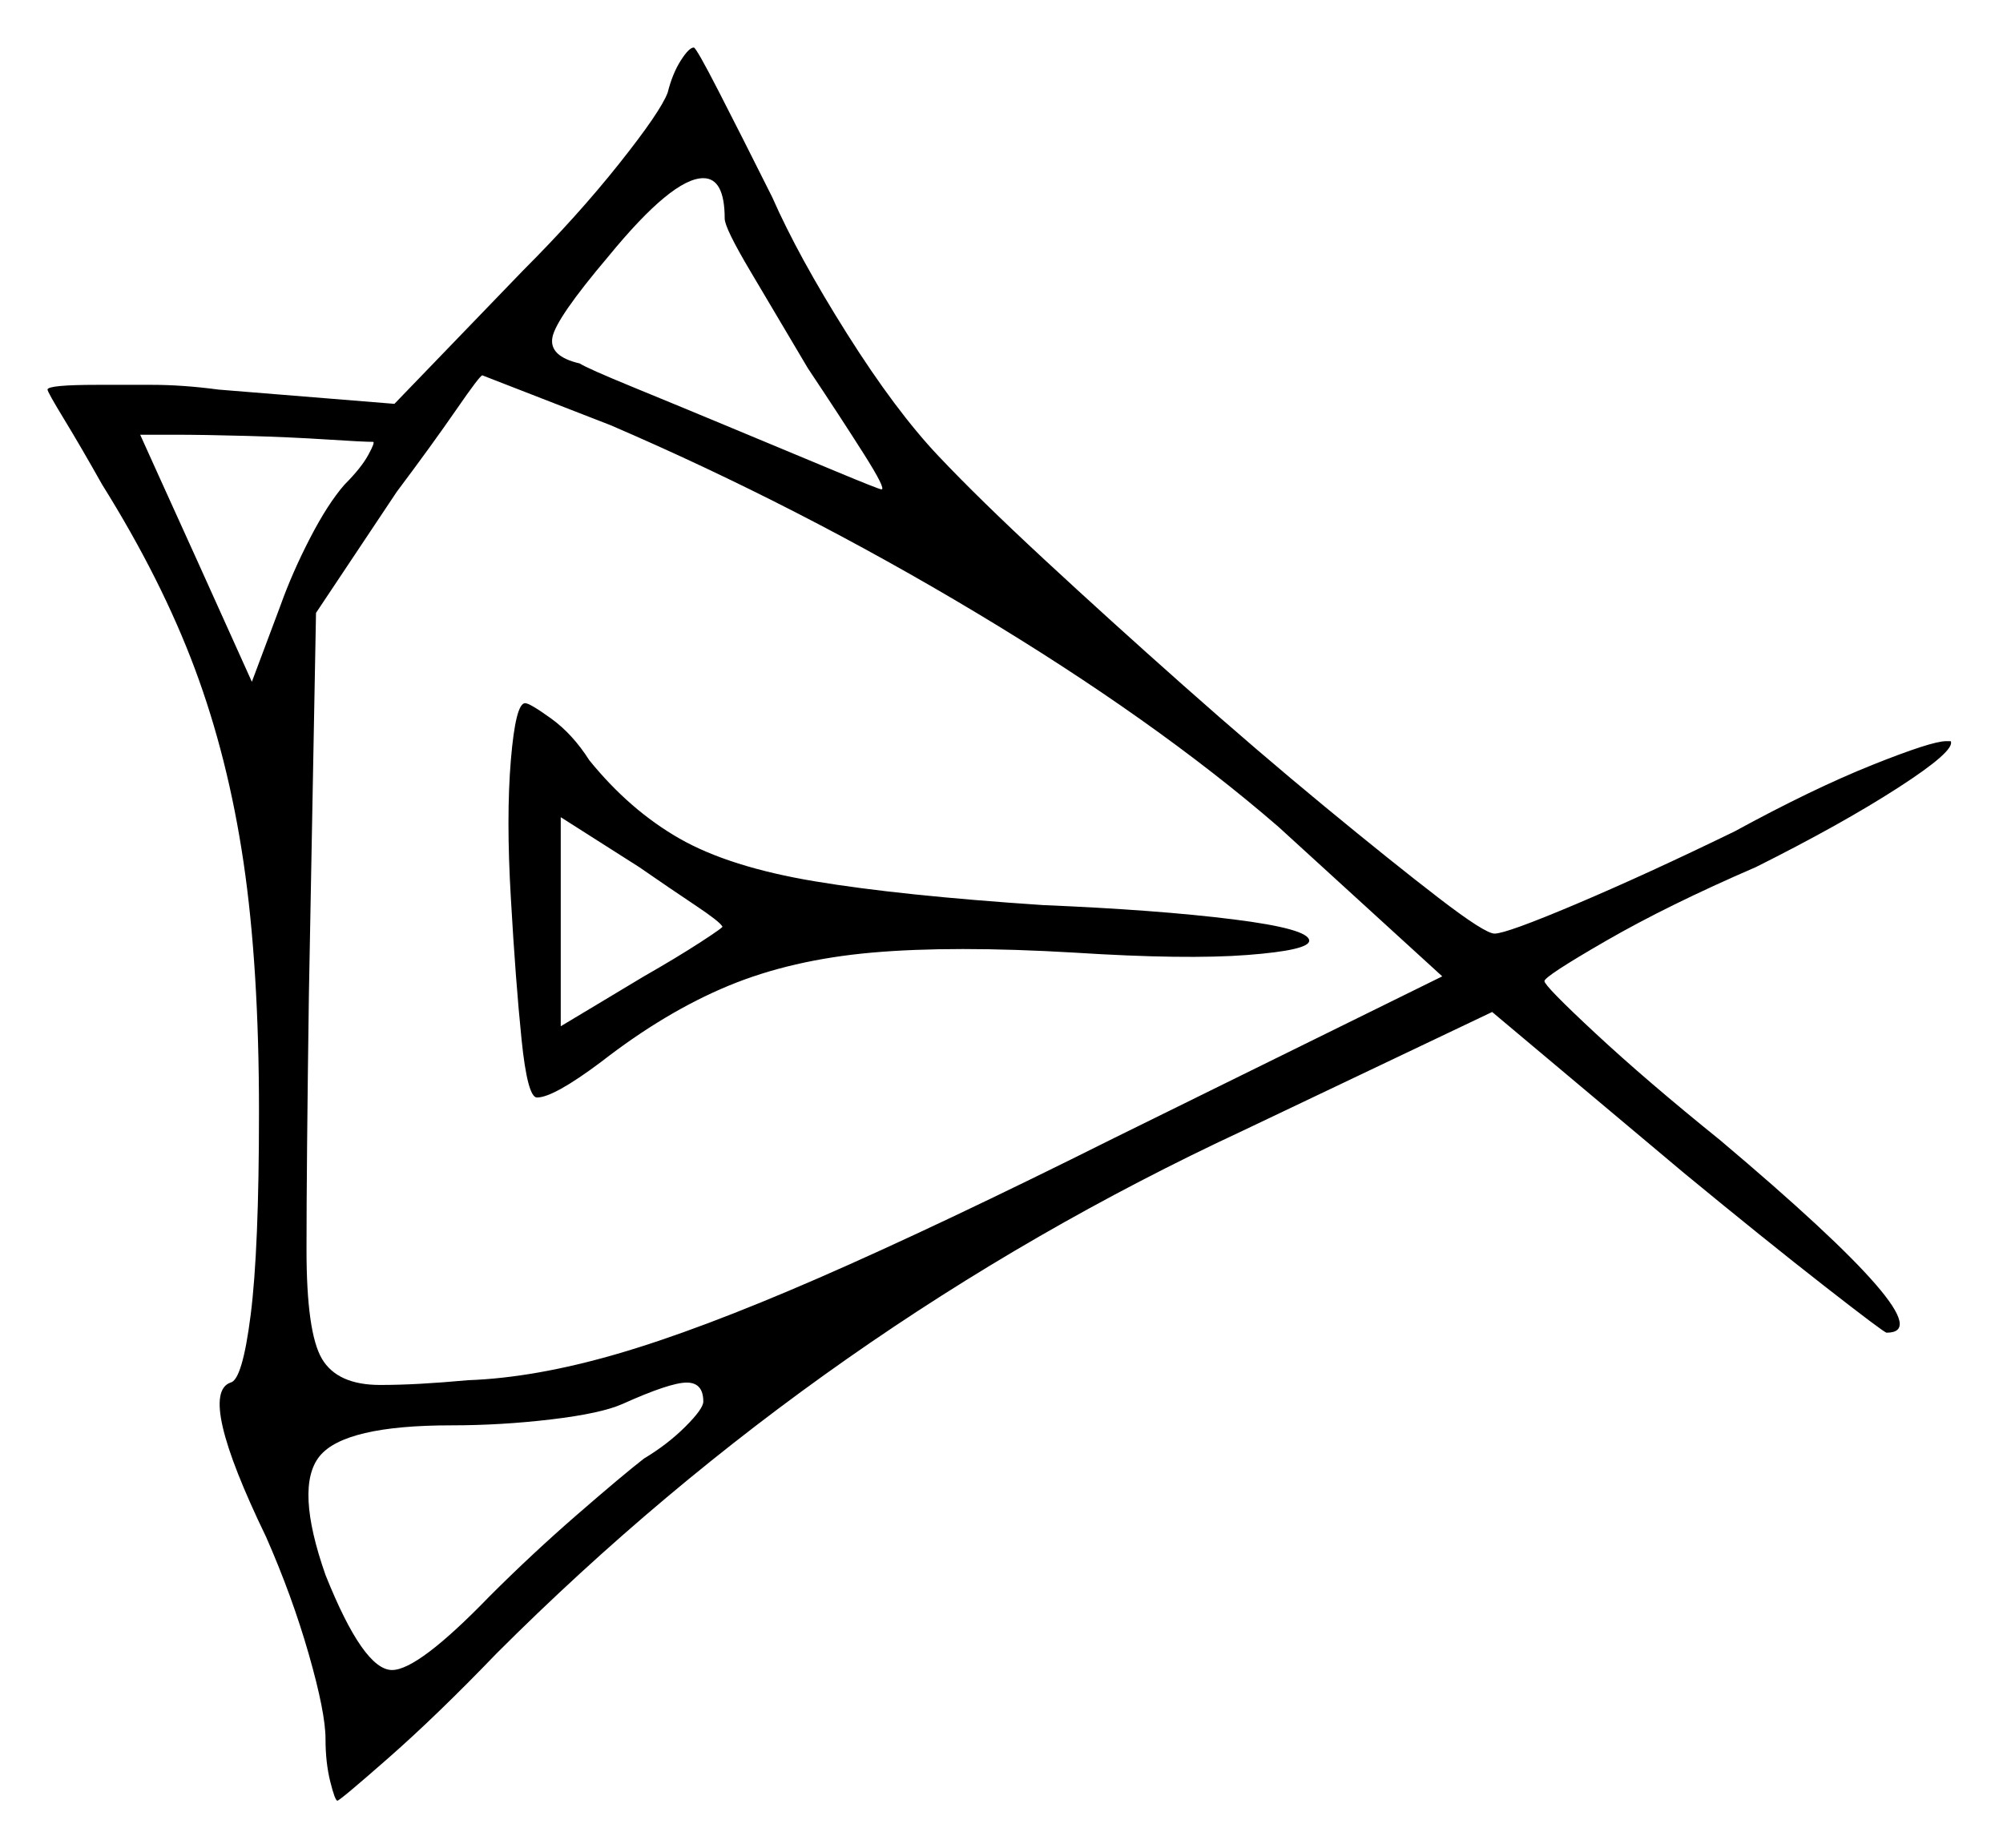 <svg xmlns="http://www.w3.org/2000/svg" width="421.5" height="389.0" viewBox="0 0 421.5 389.0"><path d="M148.0 295.0Q148.0 291.0 144.5 291.0Q141.0 291.0 131.0 295.5Q126.5 297.5 116.0 298.75Q105.5 300.0 95.0 300.0Q72.5 300.0 67.25 306.5Q62.0 313.0 68.5 331.5Q76.5 351.5 82.5 351.5Q88.0 351.5 103.0 336.0Q112.0 327.0 121.5 318.75Q131.0 310.5 135.5 307.0Q140.5 304.0 144.25 300.25Q148.0 296.5 148.0 295.0ZM78.5 93.0Q76.5 93.0 68.75 92.5Q61.0 92.0 52.0 91.75Q43.0 91.5 36.25 91.5Q29.5 91.5 29.5 91.5Q29.5 91.5 33.0 99.25Q36.5 107.0 41.5 118.0L53.0 143.5L59.0 127.5Q61.5 120.5 65.25 113.25Q69.0 106.0 72.5 102.0Q76.0 98.5 77.5 95.75Q79.0 93.0 78.5 93.0ZM152.0 195.0Q151.5 194.0 146.25 190.5Q141.0 187.0 134.5 182.5L118.0 172.0V216.0L135.5 205.5Q142.5 201.5 147.5 198.25Q152.5 195.0 152.0 195.0ZM128.5 89.5 101.5 79.0Q101.0 79.0 96.0 86.25Q91.0 93.5 83.5 103.5L66.5 129.0L65.0 209.5Q64.5 245.5 64.5 263.0Q64.5 280.5 67.75 286.0Q71.0 291.5 80.0 291.5Q84.0 291.5 88.5 291.25Q93.0 291.0 98.5 290.5Q112.5 290.0 129.75 285.0Q147.0 280.0 172.25 269.0Q197.5 258.0 234.5 239.5L303.5 205.5L269.0 174.0Q243.0 151.5 205.5 129.0Q168.0 106.5 128.5 89.5ZM152.5 46.0Q152.5 37.5 148.0 37.5Q141.5 37.5 128.0 54.0Q117.0 67.0 116.25 71.0Q115.5 75.0 122.0 76.5Q123.5 77.5 133.25 81.5Q143.0 85.5 155.0 90.5Q167.0 95.5 176.0 99.25Q185.0 103.0 185.5 103.0Q186.5 103.0 181.75 95.5Q177.0 88.0 170.0 77.5Q163.5 66.5 158.0 57.25Q152.5 48.0 152.5 46.0ZM107.5 189.0Q106.5 172.0 107.5 160.0Q108.5 148.0 110.5 148.0Q111.5 148.0 116.0 151.25Q120.5 154.5 124.0 160.0Q132.5 170.5 143.0 176.5Q153.5 182.5 171.5 185.5Q189.5 188.5 219.5 190.5Q243.5 191.5 259.5 193.5Q275.5 195.5 275.5 198.0Q275.5 200.0 262.5 201.0Q249.5 202.0 226.0 200.5Q200.5 199.0 183.5 200.5Q166.5 202.0 153.25 207.5Q140.0 213.0 126.5 223.5Q116.5 231.0 113.0 231.0Q111.0 231.0 109.75 218.75Q108.5 206.5 107.5 189.0ZM140.5 19.5Q141.5 15.5 143.25 12.75Q145.0 10.0 146.0 10.0Q146.5 10.0 151.25 19.25Q156.0 28.5 162.5 41.5Q168.0 54.0 178.25 70.25Q188.5 86.5 197.5 96.0Q206.0 105.0 219.75 117.75Q233.5 130.5 249.0 144.25Q264.5 158.0 278.75 169.75Q293.0 181.5 302.75 189.0Q312.5 196.5 314.5 196.5Q317.0 196.5 331.75 190.25Q346.5 184.0 365.0 175.0Q381.5 166.0 394.0 161.0Q406.5 156.0 409.5 156.0Q410.0 156.0 410.25 156.0Q410.5 156.0 410.5 156.0Q411.5 158.0 399.5 165.75Q387.5 173.5 369.5 182.5Q351.0 190.5 338.0 198.0Q325.0 205.5 325.0 206.5Q325.0 207.5 335.75 217.5Q346.5 227.5 362.0 240.0Q410.0 280.5 397.0 280.5Q396.5 280.5 384.0 270.75Q371.5 261.0 354.5 247.0L314.0 213.0L261.5 238.0Q173.5 279.0 104.5 348.0Q92.0 361.0 81.75 370.0Q71.5 379.0 71.0 379.0Q70.5 379.0 69.5 375.0Q68.5 371.0 68.5 366.0Q68.5 360.5 65.0 348.25Q61.5 336.0 56.0 323.5Q41.5 293.5 48.5 291.0Q51.0 290.5 52.75 276.75Q54.5 263.0 54.5 234.0Q54.5 203.5 51.25 181.5Q48.0 159.5 41.0 140.75Q34.0 122.0 21.5 102.0Q17.0 94.0 13.5 88.25Q10.0 82.5 10.0 82.0Q10.0 81.0 20.5 81.0Q25.5 81.0 32.0 81.0Q38.5 81.0 46.0 82.0L83.0 85.0L110.0 57.0Q121.5 45.5 130.25 34.5Q139.0 23.5 140.5 19.5Z" fill="black" /></svg>